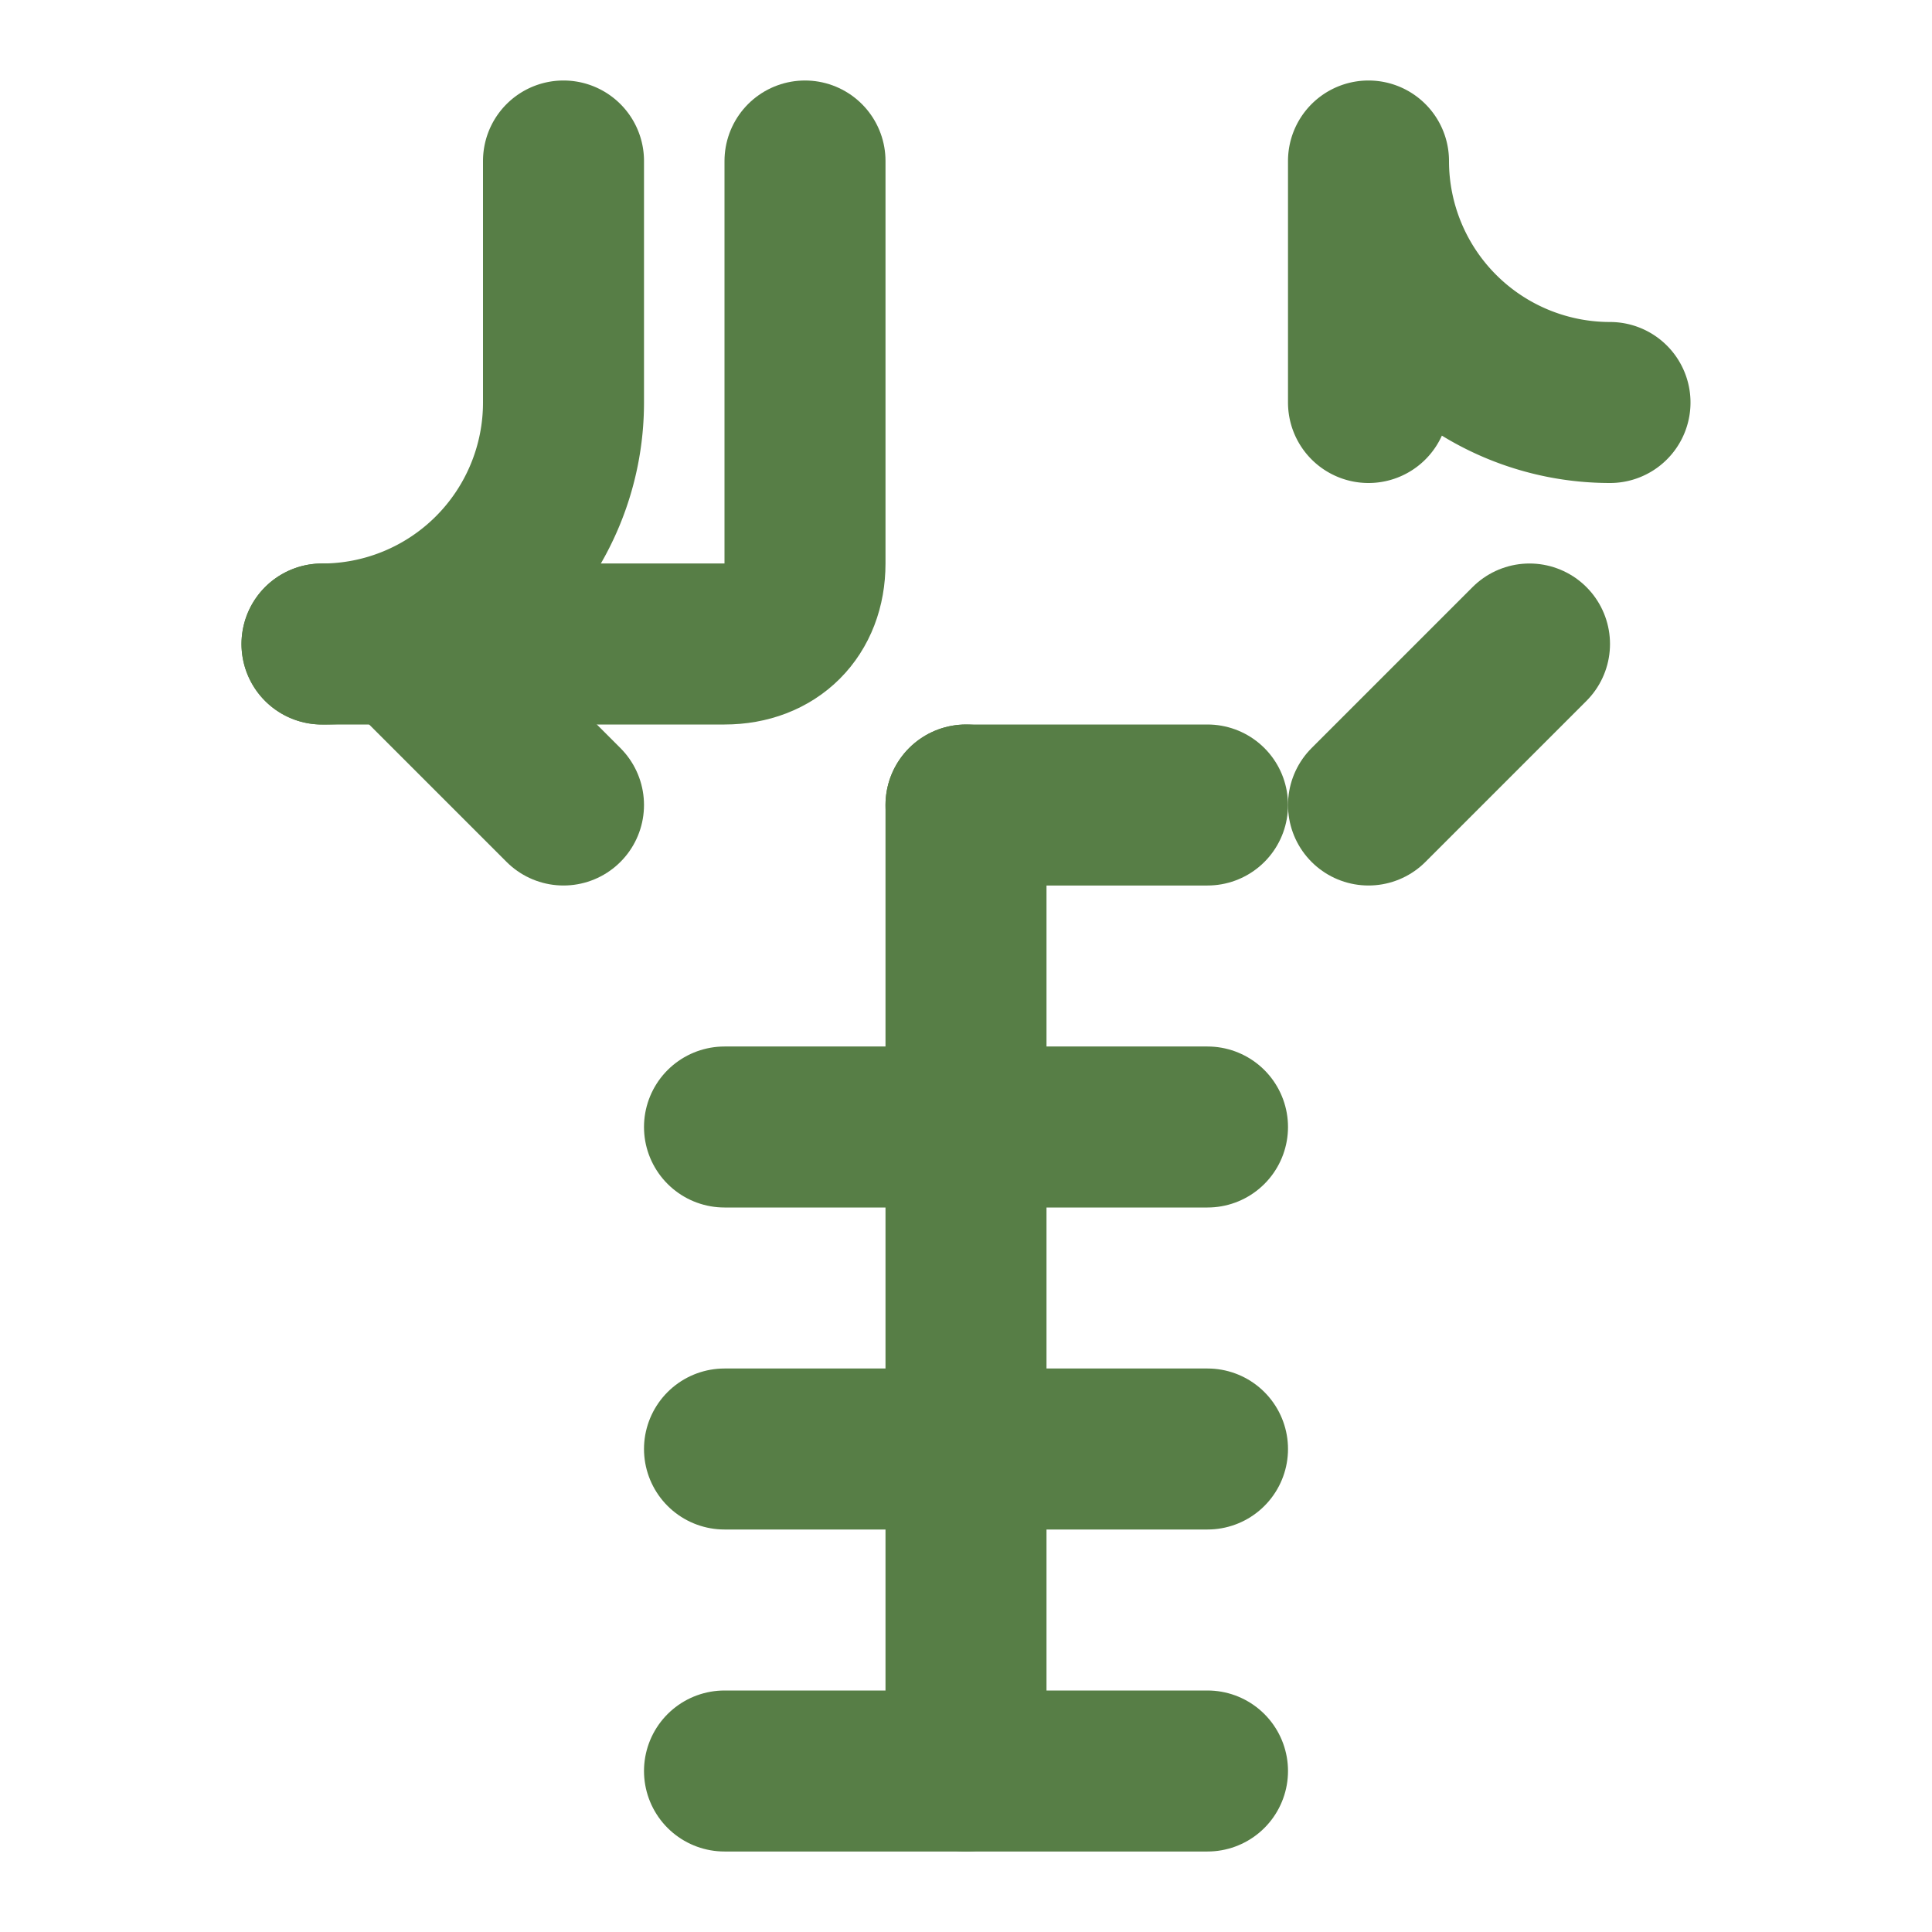 <svg xmlns="http://www.w3.org/2000/svg" width="60" height="60" viewBox="0 0 24 24" fill="none" stroke="#577E46" stroke-width="2" stroke-linecap="round" stroke-linejoin="round">
  <path d="M10 2v5c0 .6-.4 1-1 1H4" />
  <path d="M9 18h6" />
  <path d="M9 14h6" />
  <path d="M12 10h3" />
  <path d="m5 8 2 2" />
  <path d="m19 8-2 2" />
  <path d="M9 22h6" />
  <path d="M4 8a3 3 0 0 0 3-3V2" />
  <path d="M17 5V2a3 3 0 0 0 3 3" />
  <path d="M12 10v12" />
</svg> 